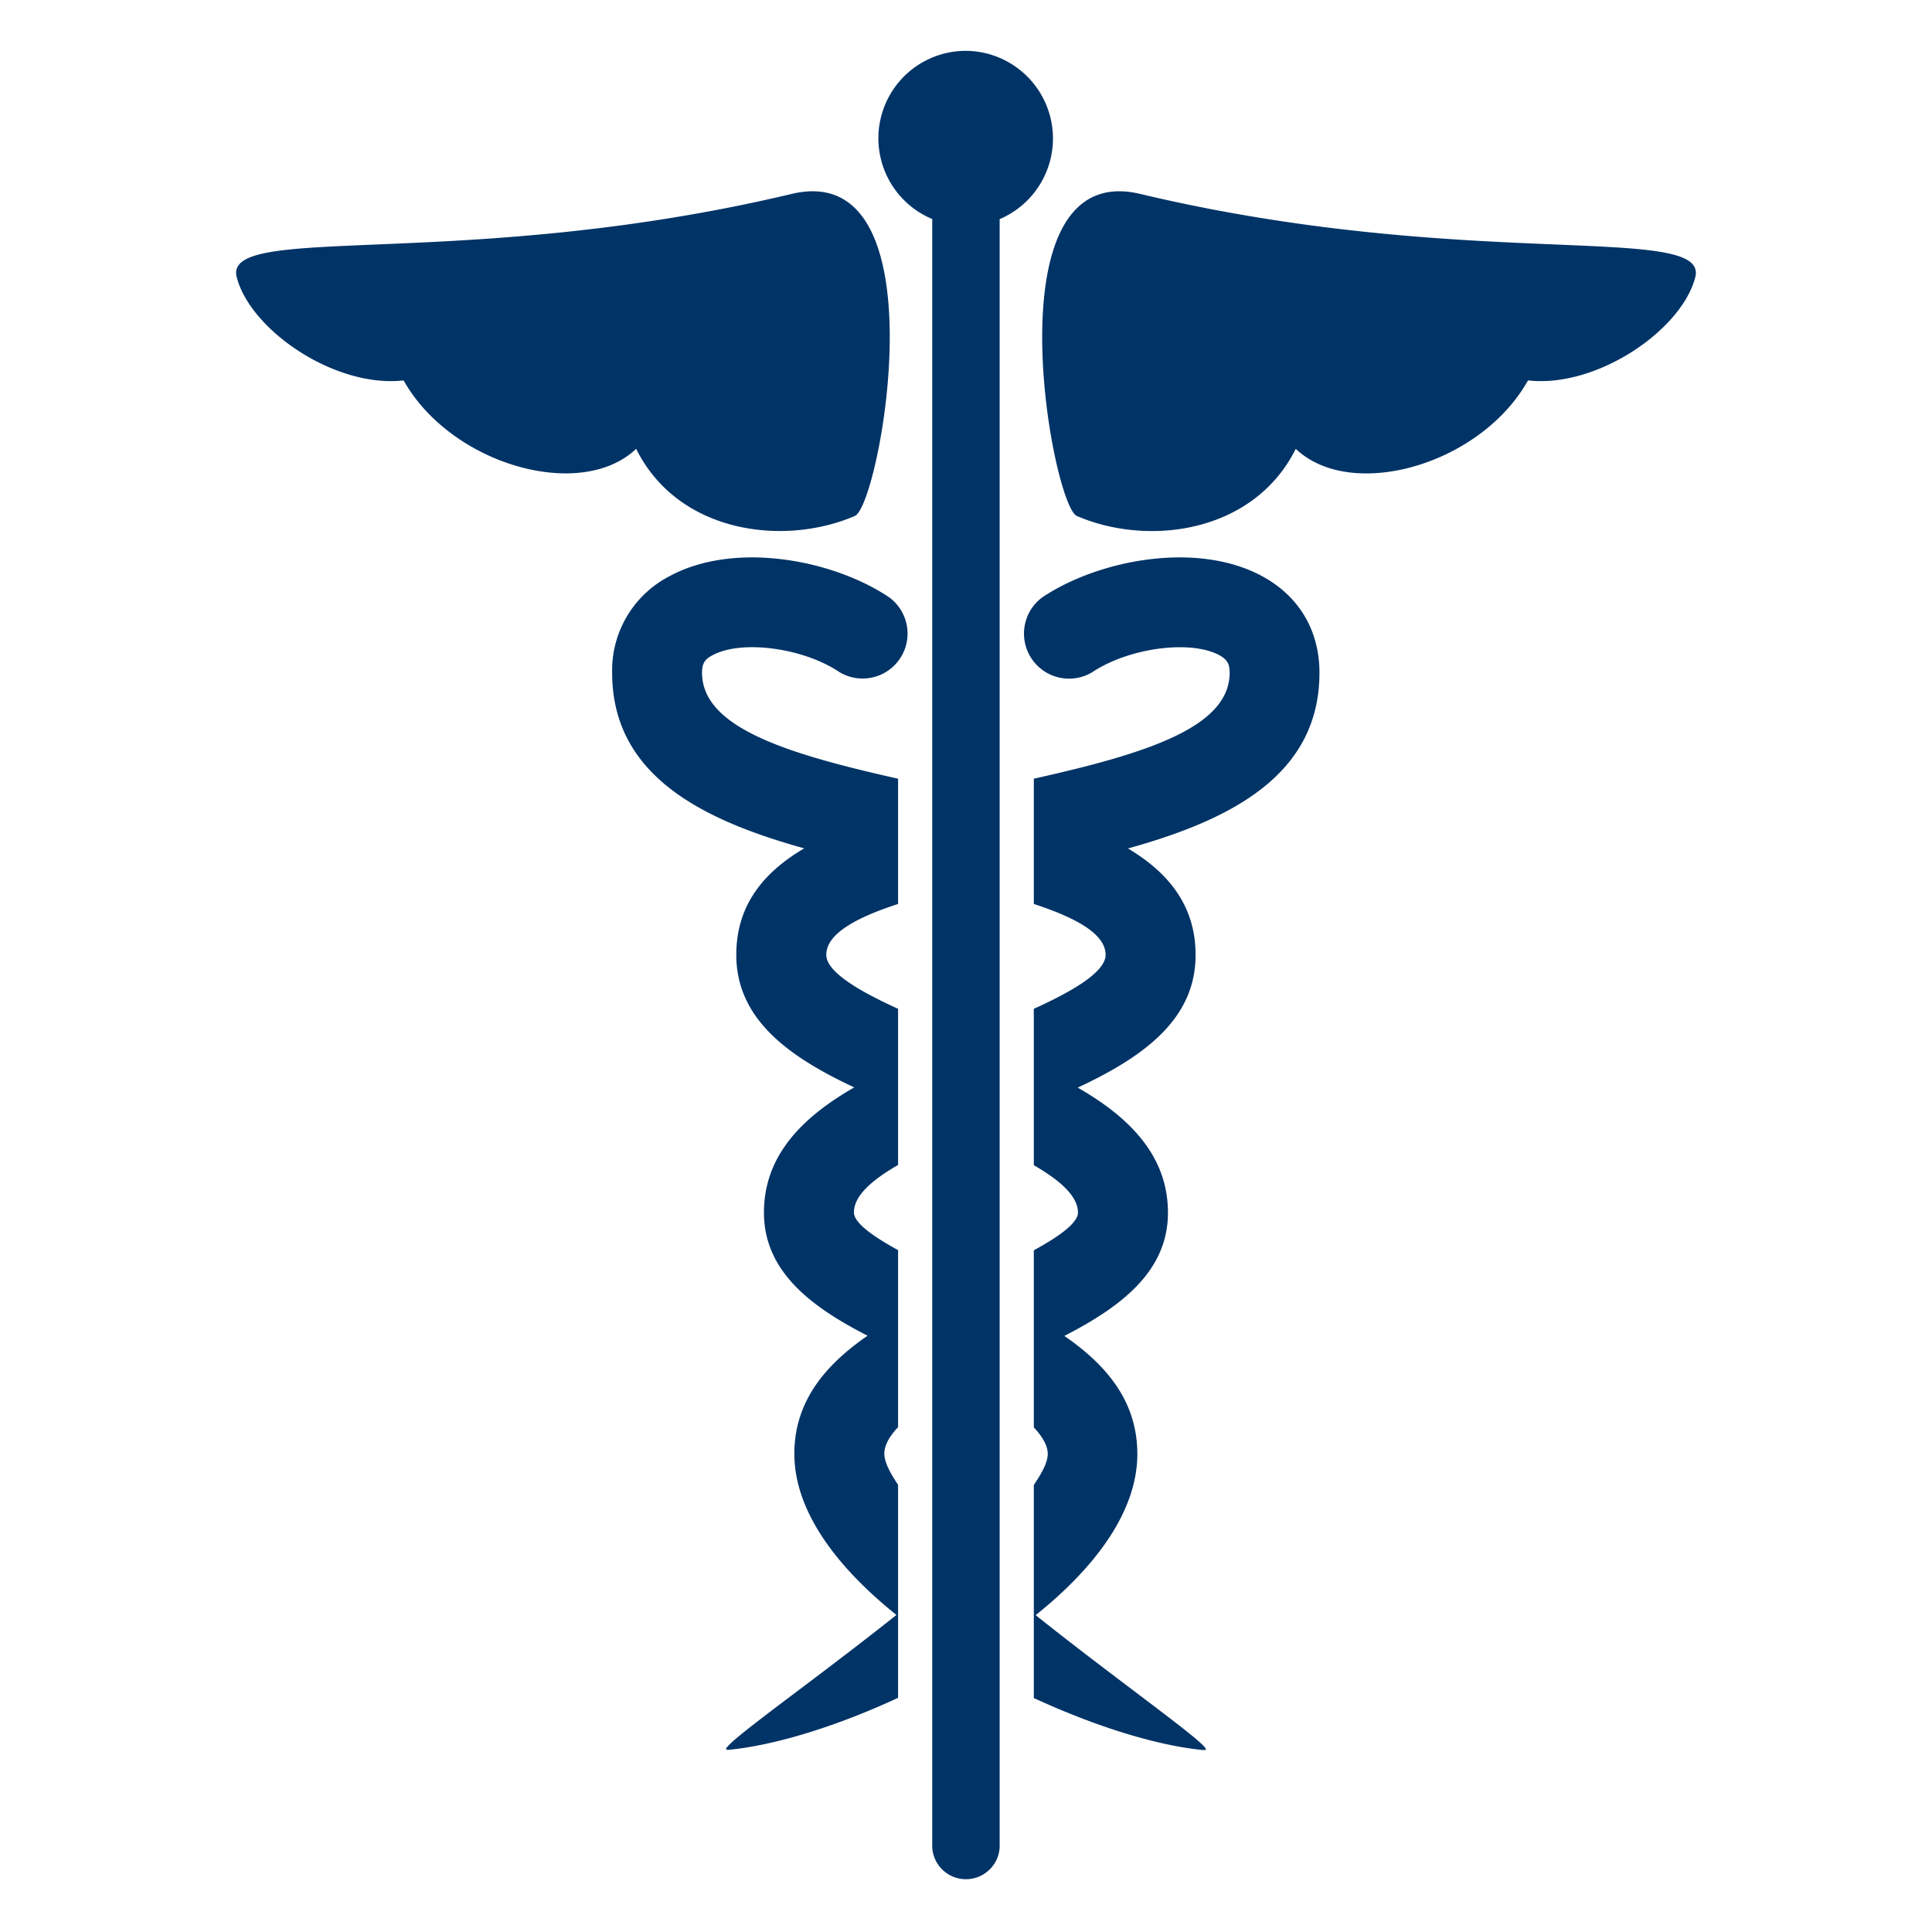 <svg xmlns="http://www.w3.org/2000/svg" width="19" height="19" viewBox="0 0 19 19"><path d="M9.499.5a.86.86 0 0 0-.331 1.654v16.013a.332.332 0 0 0 .663 0V2.155A.862.862 0 0 0 9.499.5zm1.714 1.407c-1.493-.355-.869 3.06-.623 3.167.696.302 1.737.173 2.153-.66.547.52 1.819.158 2.284-.673.677.077 1.512-.495 1.645-1.015.138-.542-2.241-.053-5.459-.819zM8.407 5.074c.249-.107.873-3.522-.621-3.167-3.22.766-5.597.277-5.458.819.134.52.966 1.092 1.641 1.015.468.831 1.742 1.192 2.287.673.414.833 1.455.961 2.151.66zm-1.816.589a1.043 1.043 0 0 0-.571.952c0 1.004.872 1.446 1.889 1.728-.402.237-.668.561-.668 1.047 0 .635.519 1.004 1.16 1.304-.506.29-.888.667-.888 1.23 0 .579.461.926 1.019 1.212-.412.284-.72.643-.72 1.161 0 .565.417 1.115 1.004 1.585-.873.695-1.786 1.326-1.664 1.326.016 0 .031 0 .047-.003.454-.05 1.048-.236 1.633-.508v-2.095c-.079-.117-.135-.223-.135-.306 0-.088.056-.177.135-.261v-1.741c-.24-.131-.434-.266-.434-.371 0-.164.178-.319.434-.466V9.921c-.376-.171-.706-.361-.706-.531 0-.208.299-.368.706-.5V7.658c-1.11-.248-1.928-.507-1.928-1.043 0-.088.026-.132.105-.172.284-.153.89-.073 1.247.167a.442.442 0 0 0 .488-.736c-.555-.372-1.516-.552-2.153-.211zm5.815 0c-.637-.341-1.598-.161-2.155.211a.443.443 0 0 0 .49.737c.36-.24.964-.321 1.25-.168.075.041.102.084.102.172 0 .537-.815.795-1.926 1.043V8.89c.405.132.706.292.706.5 0 .169-.328.36-.706.531v1.538c.253.146.434.302.434.466 0 .105-.195.24-.434.371v1.741c.077.084.137.173.137.261 0 .083-.058.188-.137.306v2.095c.587.271 1.176.458 1.631.508a.259.259 0 0 0 .051.003c.116 0-.793-.631-1.664-1.326.587-.47 1-1.02 1-1.585 0-.519-.305-.877-.718-1.161.556-.286 1.019-.633 1.019-1.212 0-.563-.382-.94-.887-1.23.642-.3 1.159-.669 1.159-1.304 0-.486-.268-.811-.665-1.048 1.013-.281 1.883-.723 1.883-1.728 0-.418-.203-.757-.57-.953z" fill="#036"/></svg>